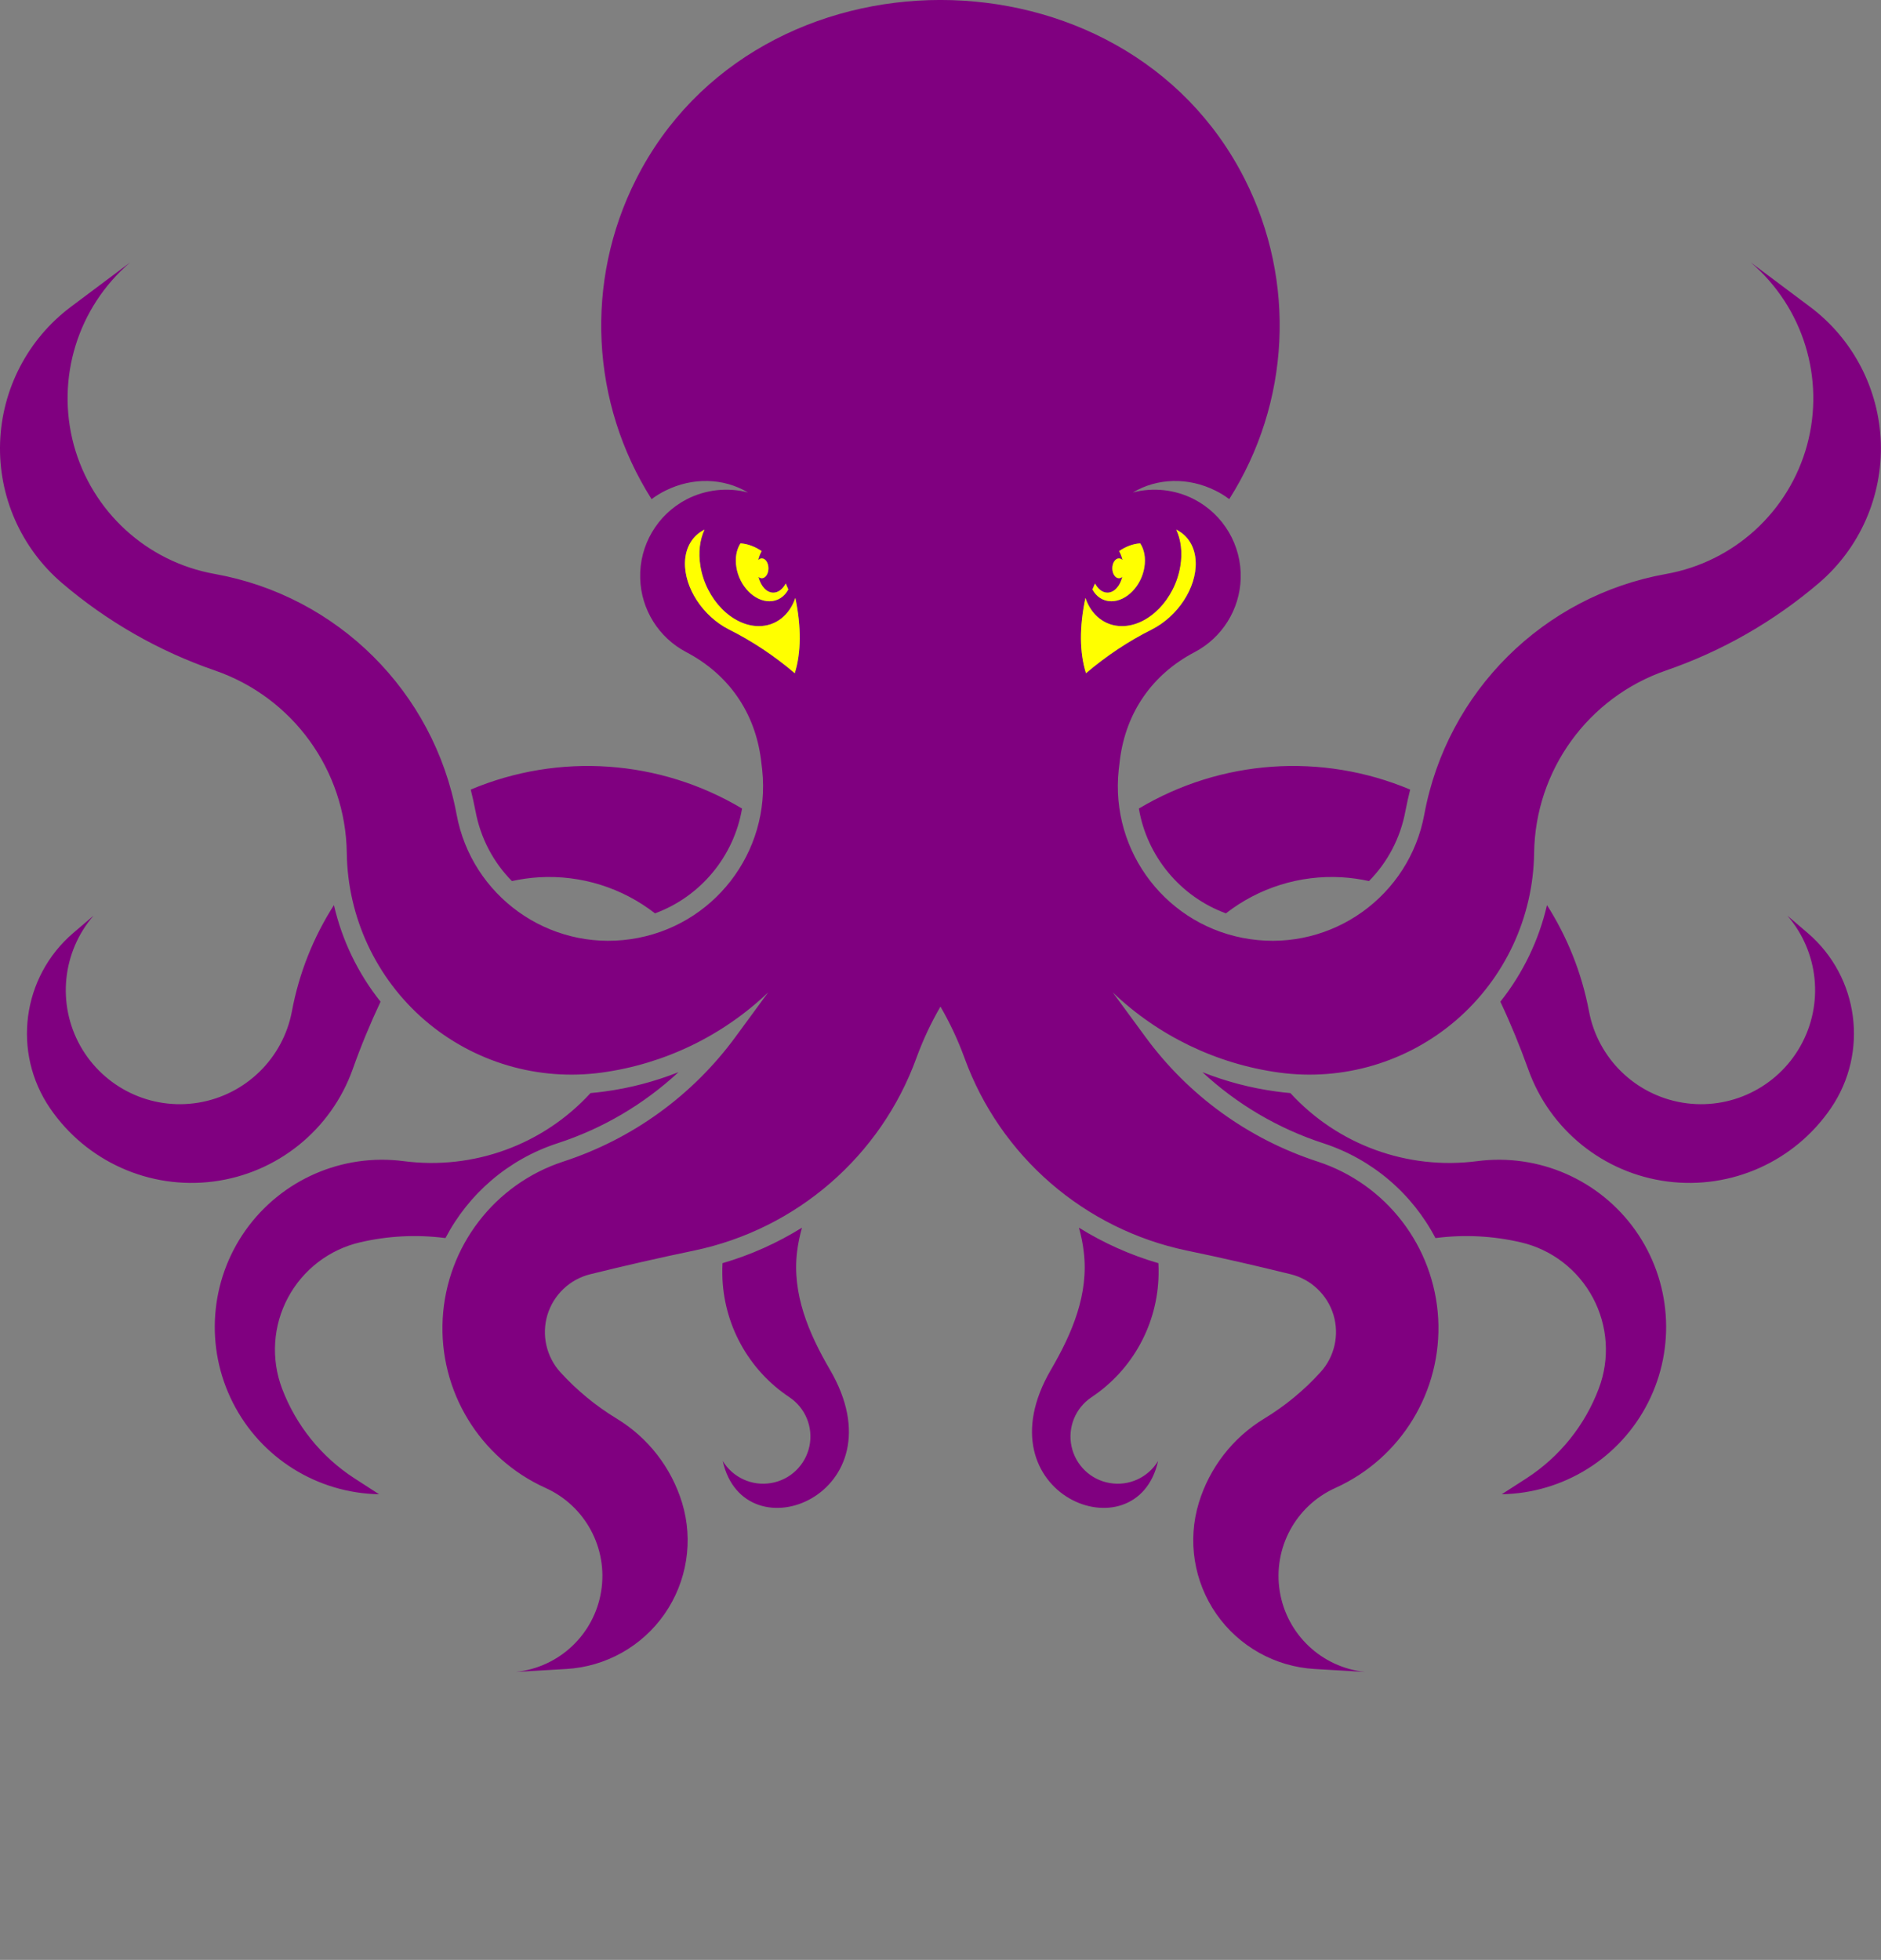 <?xml version="1.0" encoding="UTF-8" standalone="no"?>
<svg
   version="1.2"
   width="203.35mm"
   height="211.88mm"
   viewBox="0 0 20335 21188"
   preserveAspectRatio="xMidYMid"
   fill-rule="evenodd"
   stroke-width="28.222"
   stroke-linejoin="round"
   xml:space="preserve"
   id="svg153"
   sodipodi:docname="4-draw.svg"
   inkscape:version="1.2.2 (732a01da63, 2022-12-09, custom)"
   xmlns:inkscape="http://www.inkscape.org/namespaces/inkscape"
   xmlns:sodipodi="http://sodipodi.sourceforge.net/DTD/sodipodi-0.dtd"
   xmlns="http://www.w3.org/2000/svg"
   xmlns:svg="http://www.w3.org/2000/svg"
   xmlns:ooo="http://xml.openoffice.org/svg/export"><rect x="0" y="0" width="20335" height="21188" fill="#808080" stroke="none"/><sodipodi:namedview
   id="namedview155"
   pagecolor="#ffffff"
   bordercolor="#000000"
   borderopacity="0.25"
   inkscape:showpageshadow="2"
   inkscape:pageopacity="0.0"
   inkscape:pagecheckerboard="0"
   inkscape:deskcolor="#d1d1d1"
   inkscape:document-units="mm"
   showgrid="false"
   inkscape:zoom="1.0339579"
   inkscape:cx="383.96148"
   inkscape:cy="400.40316"
   inkscape:window-width="1920"
   inkscape:window-height="1031"
   inkscape:window-x="0"
   inkscape:window-y="25"
   inkscape:window-maximized="1"
   inkscape:current-layer="svg153" />
 <defs
   class="ClipPathGroup"
   id="defs81">
  <clipPath
   id="presentation_clip_path"
   clipPathUnits="userSpaceOnUse">
   <rect
   x="0"
   y="0"
   width="20335"
   height="21188"
   id="rect75" />
  </clipPath>
  <clipPath
   id="presentation_clip_path_shrink"
   clipPathUnits="userSpaceOnUse">
   <rect
   x="20"
   y="21"
   width="20295"
   height="21146"
   id="rect78" />
  </clipPath>
 
  
 </defs>
 <defs
   class="TextShapeIndex"
   id="defs85">
  <g
   ooo:slide="id1"
   ooo:id-list="id3 id4"
   id="g83" />
 </defs>
 <defs
   class="EmbeddedBulletChars"
   id="defs117">
  <g
   id="bullet-char-template-57356"
   transform="scale(0,-0)">
   <path
   d="M 580,1141 L 1163,571 580,0 -4,571 580,1141 Z"
   id="path87" />
  </g>
  <g
   id="bullet-char-template-57354"
   transform="scale(0,-0)">
   <path
   d="M 8,1128 L 1137,1128 1137,0 8,0 8,1128 Z"
   id="path90" />
  </g>
  <g
   id="bullet-char-template-10146"
   transform="scale(0,-0)">
   <path
   d="M 174,0 L 602,739 174,1481 1456,739 174,0 Z M 1358,739 L 309,1346 659,739 1358,739 Z"
   id="path93" />
  </g>
  <g
   id="bullet-char-template-10132"
   transform="scale(0,-0)">
   <path
   d="M 2015,739 L 1276,0 717,0 1260,543 174,543 174,936 1260,936 717,1481 1274,1481 2015,739 Z"
   id="path96" />
  </g>
  <g
   id="bullet-char-template-10007"
   transform="scale(0,-0)">
   <path
   d="M 0,-2 C -7,14 -16,27 -25,37 L 356,567 C 262,823 215,952 215,954 215,979 228,992 255,992 264,992 276,990 289,987 310,991 331,999 354,1012 L 381,999 492,748 772,1049 836,1024 860,1049 C 881,1039 901,1025 922,1006 886,937 835,863 770,784 769,783 710,716 594,584 L 774,223 C 774,196 753,168 711,139 L 727,119 C 717,90 699,76 672,76 641,76 570,178 457,381 L 164,-76 C 142,-110 111,-127 72,-127 30,-127 9,-110 8,-76 1,-67 -2,-52 -2,-32 -2,-23 -1,-13 0,-2 Z"
   id="path99" />
  </g>
  <g
   id="bullet-char-template-10004"
   transform="scale(0,-0)">
   <path
   d="M 285,-33 C 182,-33 111,30 74,156 52,228 41,333 41,471 41,549 55,616 82,672 116,743 169,778 240,778 293,778 328,747 346,684 L 369,508 C 377,444 397,411 428,410 L 1163,1116 C 1174,1127 1196,1133 1229,1133 1271,1133 1292,1118 1292,1087 L 1292,965 C 1292,929 1282,901 1262,881 L 442,47 C 390,-6 338,-33 285,-33 Z"
   id="path102" />
  </g>
  <g
   id="bullet-char-template-9679"
   transform="scale(0,-0)">
   <path
   d="M 813,0 C 632,0 489,54 383,161 276,268 223,411 223,592 223,773 276,916 383,1023 489,1130 632,1184 813,1184 992,1184 1136,1130 1245,1023 1353,916 1407,772 1407,592 1407,412 1353,268 1245,161 1136,54 992,0 813,0 Z"
   id="path105" />
  </g>
  <g
   id="bullet-char-template-8226"
   transform="scale(0,-0)">
   <path
   d="M 346,457 C 273,457 209,483 155,535 101,586 74,649 74,723 74,796 101,859 155,911 209,963 273,989 346,989 419,989 480,963 531,910 582,859 608,796 608,723 608,648 583,586 532,535 482,483 420,457 346,457 Z"
   id="path108" />
  </g>
  <g
   id="bullet-char-template-8211"
   transform="scale(0,-0)">
   <path
   d="M -4,459 L 1135,459 1135,606 -4,606 -4,459 Z"
   id="path111" />
  </g>
  <g
   id="bullet-char-template-61548"
   transform="scale(0,-0)">
   <path
   d="M 173,740 C 173,903 231,1043 346,1159 462,1274 601,1332 765,1332 928,1332 1067,1274 1183,1159 1299,1043 1357,903 1357,740 1357,577 1299,437 1183,322 1067,206 928,148 765,148 601,148 462,206 346,322 231,437 173,577 173,740 Z"
   id="path114" />
  </g>
 </defs>
 <g
   id="g122">
  <g
   id="id2"
   class="Master_Slide">
   <g
   id="bg-id2"
   class="Background" />
   <g
   id="bo-id2"
   class="BackgroundObjects" />
  </g>
 </g>
 <g
   id="g149">
   <g
   id="container-id1">
    <g
   id="id1"
   class="Slide"
   clip-path="url(#presentation_clip_path)">
     <g
   class="Page"
   id="g145">
      <g
   class="Graphic"
   id="g136">
       <g
   id="id3">
        <rect
   class="BoundingBox"
   stroke="none"
   fill="none"
   x="0"
   y="0"
   width="20335"
   height="21188"
   id="rect124" />
        <defs
   id="defs129">
         <clipPath
   id="clip_path_1"
   clipPathUnits="userSpaceOnUse">
          <path
   d="M 0,0 H 20334 V 21187 H 0 Z"
   id="path126" />
         </clipPath>
        </defs>
        <g
   clip-path="url(#clip_path_1)"
   id="g133">
         <path
   fill="#1b1919"
   stroke="none"
   d="m 8523,6372 c -41,78 -114,128 -204,128 -164,0 -324,-164 -357,-366 -17,-102 1,-194 44,-260 78,5 157,35 229,84 -16,28 -29,60 -37,97 11,-11 24,-18 39,-18 39,0 71,48 71,107 0,59 -32,107 -71,107 -14,0 -26,-6 -37,-15 25,100 87,171 161,171 54,0 102,-39 134,-99 9,21 19,42 28,64 z m 70,906 c -221,-188 -460,-347 -708,-471 -285,-143 -488,-453 -479,-731 6,-164 86,-289 211,-350 -51,109 -69,247 -44,396 59,357 342,647 631,647 188,0 333,-122 395,-305 66,317 63,591 -6,814 z m -2208,4539 c 50,-4 100,-10 151,-17 275,-37 544,-108 799,-209 -373,346 -819,610 -1309,769 -533,174 -961,548 -1210,1024 -5,0 -9,-1 -13,-1 -303,-38 -611,-22 -908,47 -335,77 -620,296 -782,599 -162,303 -185,661 -64,982 151,399 425,739 783,971 l 266,172 c -670,-12 -1279,-393 -1581,-991 -303,-598 -250,-1315 137,-1862 388,-547 1046,-835 1711,-748 753,98 1506,-176 2019,-736 z m 1426,1839 c 305,-89 594,-219 859,-384 -24,85 -42,172 -53,260 -55,456 124,879 355,1275 787,1347 -925,2031 -1159,987 109,179 316,274 522,239 207,-34 371,-192 415,-396 44,-205 -42,-416 -216,-532 -445,-296 -716,-792 -725,-1326 -1,-41 0,-82 2,-123 z M 3610,9785 c 88,381 260,738 504,1044 -112,238 -213,482 -301,730 -234,656 -816,1125 -1506,1214 -691,89 -1373,-217 -1766,-792 -412,-603 -304,-1419 250,-1894 l 220,-188 c -339,393 -396,955 -143,1408 254,452 763,698 1275,614 512,-84 917,-479 1013,-989 77,-413 233,-802 454,-1147 z M 8022,8741 c -87,515 -447,952 -941,1133 -352,-274 -796,-417 -1254,-390 -99,6 -197,20 -293,41 -198,-201 -339,-461 -394,-759 -15,-77 -32,-154 -51,-230 954,-402 2044,-326 2933,205 z m 3789,-2369 c 9,-22 18,-43 28,-64 32,60 80,99 134,99 74,0 136,-71 161,-171 -11,9 -23,15 -37,15 -39,0 -71,-48 -71,-107 0,-59 32,-107 71,-107 15,0 28,7 39,18 -8,-37 -21,-69 -37,-97 71,-49 150,-79 228,-84 44,66 62,158 45,260 -33,202 -193,366 -357,366 -90,0 -163,-50 -204,-128 z m -70,906 c -70,-223 -73,-497 -6,-814 62,183 207,305 395,305 289,0 572,-290 631,-647 25,-149 7,-287 -44,-396 125,61 205,186 210,350 10,278 -193,588 -478,731 -248,124 -487,283 -708,471 z m 2208,4539 h 1 c 513,560 1266,834 2019,736 665,-87 1323,201 1711,748 387,547 440,1264 137,1862 -303,598 -911,979 -1582,991 l 267,-172 c 358,-232 632,-572 782,-971 122,-321 98,-679 -64,-982 -162,-303 -446,-522 -781,-599 -298,-69 -605,-85 -908,-47 -4,0 -9,1 -13,1 -249,-476 -678,-850 -1210,-1024 -490,-159 -936,-423 -1309,-769 255,101 524,172 799,209 50,7 101,13 151,17 z m -1426,1839 c 2,41 3,82 2,123 -9,534 -280,1030 -725,1326 -174,116 -260,327 -216,532 44,204 208,362 415,396 206,35 413,-60 521,-239 -233,1044 -1945,360 -1158,-987 231,-396 410,-819 354,-1275 -10,-88 -28,-175 -52,-260 265,165 553,295 859,384 z m 4201,-3871 c 220,345 376,734 454,1147 96,510 501,905 1013,989 511,84 1021,-162 1274,-614 254,-453 197,-1015 -142,-1408 l 220,188 c 554,475 662,1291 250,1894 -393,575 -1075,881 -1766,792 -690,-89 -1273,-558 -1506,-1214 -89,-248 -189,-492 -301,-730 243,-306 416,-663 504,-1044 z M 12312,8741 c 889,-531 1978,-607 2933,-205 -19,76 -36,153 -51,230 -55,298 -196,558 -394,759 -96,-21 -194,-35 -293,-41 -458,-27 -902,116 -1254,390 -494,-181 -854,-618 -941,-1133 z M 6877,1937 c -560,1107 -491,2421 167,3459 47,-35 97,-66 150,-92 294,-147 630,-137 892,20 -218,-57 -455,-33 -663,74 -317,165 -513,497 -502,854 9,338 201,642 498,798 457,240 743,651 808,1164 5,36 9,72 13,109 95,893 -532,1701 -1421,1830 C 5931,10283 5099,9687 4936,8804 4690,7478 3649,6443 2322,6205 1587,6074 994,5531 798,4811 603,4091 840,3322 1407,2837 L 765,3318 C 301,3666 20,4207 1,4787 c -19,580 227,1137 668,1515 487,416 1047,737 1653,946 844,291 1415,1080 1427,1973 9,696 317,1355 844,1809 528,454 1225,660 1915,565 675,-93 1303,-396 1796,-866 l -353,481 c -464,633 -1115,1104 -1860,1347 -744,243 -1262,918 -1305,1699 -43,781 399,1508 1112,1830 430,194 676,652 601,1117 -75,466 -453,823 -922,872 l 546,-32 c 426,-25 817,-244 1061,-594 244,-351 314,-794 190,-1202 -116,-380 -367,-704 -706,-910 -226,-137 -431,-306 -610,-502 -152,-168 -205,-403 -140,-620 66,-217 241,-384 461,-439 373,-92 747,-178 1123,-256 1109,-231 2020,-1020 2406,-2085 70,-192 157,-377 259,-553 102,176 189,361 259,553 386,1065 1297,1854 2406,2085 376,78 750,164 1123,256 220,55 395,222 461,439 65,217 12,452 -141,620 -178,196 -383,365 -609,502 -339,206 -590,530 -706,910 -124,408 -54,851 190,1202 244,350 635,569 1061,594 l 546,32 c -469,-49 -847,-406 -922,-872 -75,-465 171,-923 601,-1117 713,-322 1154,-1049 1112,-1830 -43,-781 -561,-1456 -1305,-1699 -746,-243 -1396,-714 -1860,-1347 l -353,-481 c 493,470 1121,773 1796,866 690,95 1387,-111 1915,-565 527,-454 835,-1113 844,-1809 12,-893 583,-1682 1427,-1973 606,-209 1166,-530 1653,-946 441,-378 686,-935 668,-1515 -19,-580 -300,-1121 -764,-1469 l -642,-481 c 567,485 804,1254 609,1974 -196,720 -789,1263 -1524,1394 -1327,238 -2369,1273 -2614,2599 -163,883 -995,1479 -1884,1349 -888,-129 -1515,-937 -1420,-1830 4,-37 8,-73 13,-109 65,-513 350,-924 808,-1164 297,-156 488,-460 498,-798 10,-357 -185,-689 -503,-854 -208,-107 -444,-131 -663,-74 263,-157 599,-167 893,-20 53,26 103,57 149,92 659,-1038 728,-2352 168,-3459 -1306,-2583 -5274,-2583 -6580,0 z"
   id="path131"
   style="fill:#800080" />
        </g>
       </g>
      </g>
      <g
   class="com.sun.star.drawing.ClosedBezierShape"
   id="g143">
       <g
   id="id4">
        <rect
   class="BoundingBox"
   stroke="none"
   fill="none"
   x="7404"
   y="5725"
   width="5524"
   height="1554"
   id="rect138" />
        <path
   fill="#ffff00"
   stroke="none"
   d="m 8522,6372 c -41,78 -114,128 -204,128 -164,0 -324,-164 -357,-366 -17,-102 1,-194 44,-260 78,5 157,35 229,84 -16,28 -29,60 -37,97 11,-11 24,-18 39,-18 39,0 71,48 71,107 0,59 -32,107 -71,107 -14,0 -26,-6 -37,-15 25,100 87,171 161,171 54,0 102,-39 134,-99 9,21 19,42 28,64 z m 70,906 c -221,-188 -460,-347 -708,-471 -285,-143 -488,-453 -479,-731 6,-164 86,-289 211,-350 -51,109 -69,247 -44,396 59,357 342,647 631,647 188,0 333,-122 395,-305 66,317 63,591 -6,814 z m 3218,-906 c 9,-22 18,-43 28,-64 32,60 80,99 134,99 74,0 136,-71 161,-171 -11,9 -23,15 -37,15 -39,0 -71,-48 -71,-107 0,-59 32,-107 71,-107 15,0 28,7 39,18 -8,-37 -21,-69 -37,-97 71,-49 150,-79 228,-84 44,66 62,158 45,260 -33,202 -193,366 -357,366 -90,0 -163,-50 -204,-128 z m -70,906 c -70,-223 -73,-497 -6,-814 62,183 207,305 395,305 289,0 572,-290 631,-647 25,-149 7,-287 -44,-396 125,61 205,186 210,350 10,278 -193,588 -478,731 -248,124 -487,283 -708,471 z"
   id="path140" />
       </g>
      </g>
     </g>
    </g>
   </g>
  </g>
</svg>
